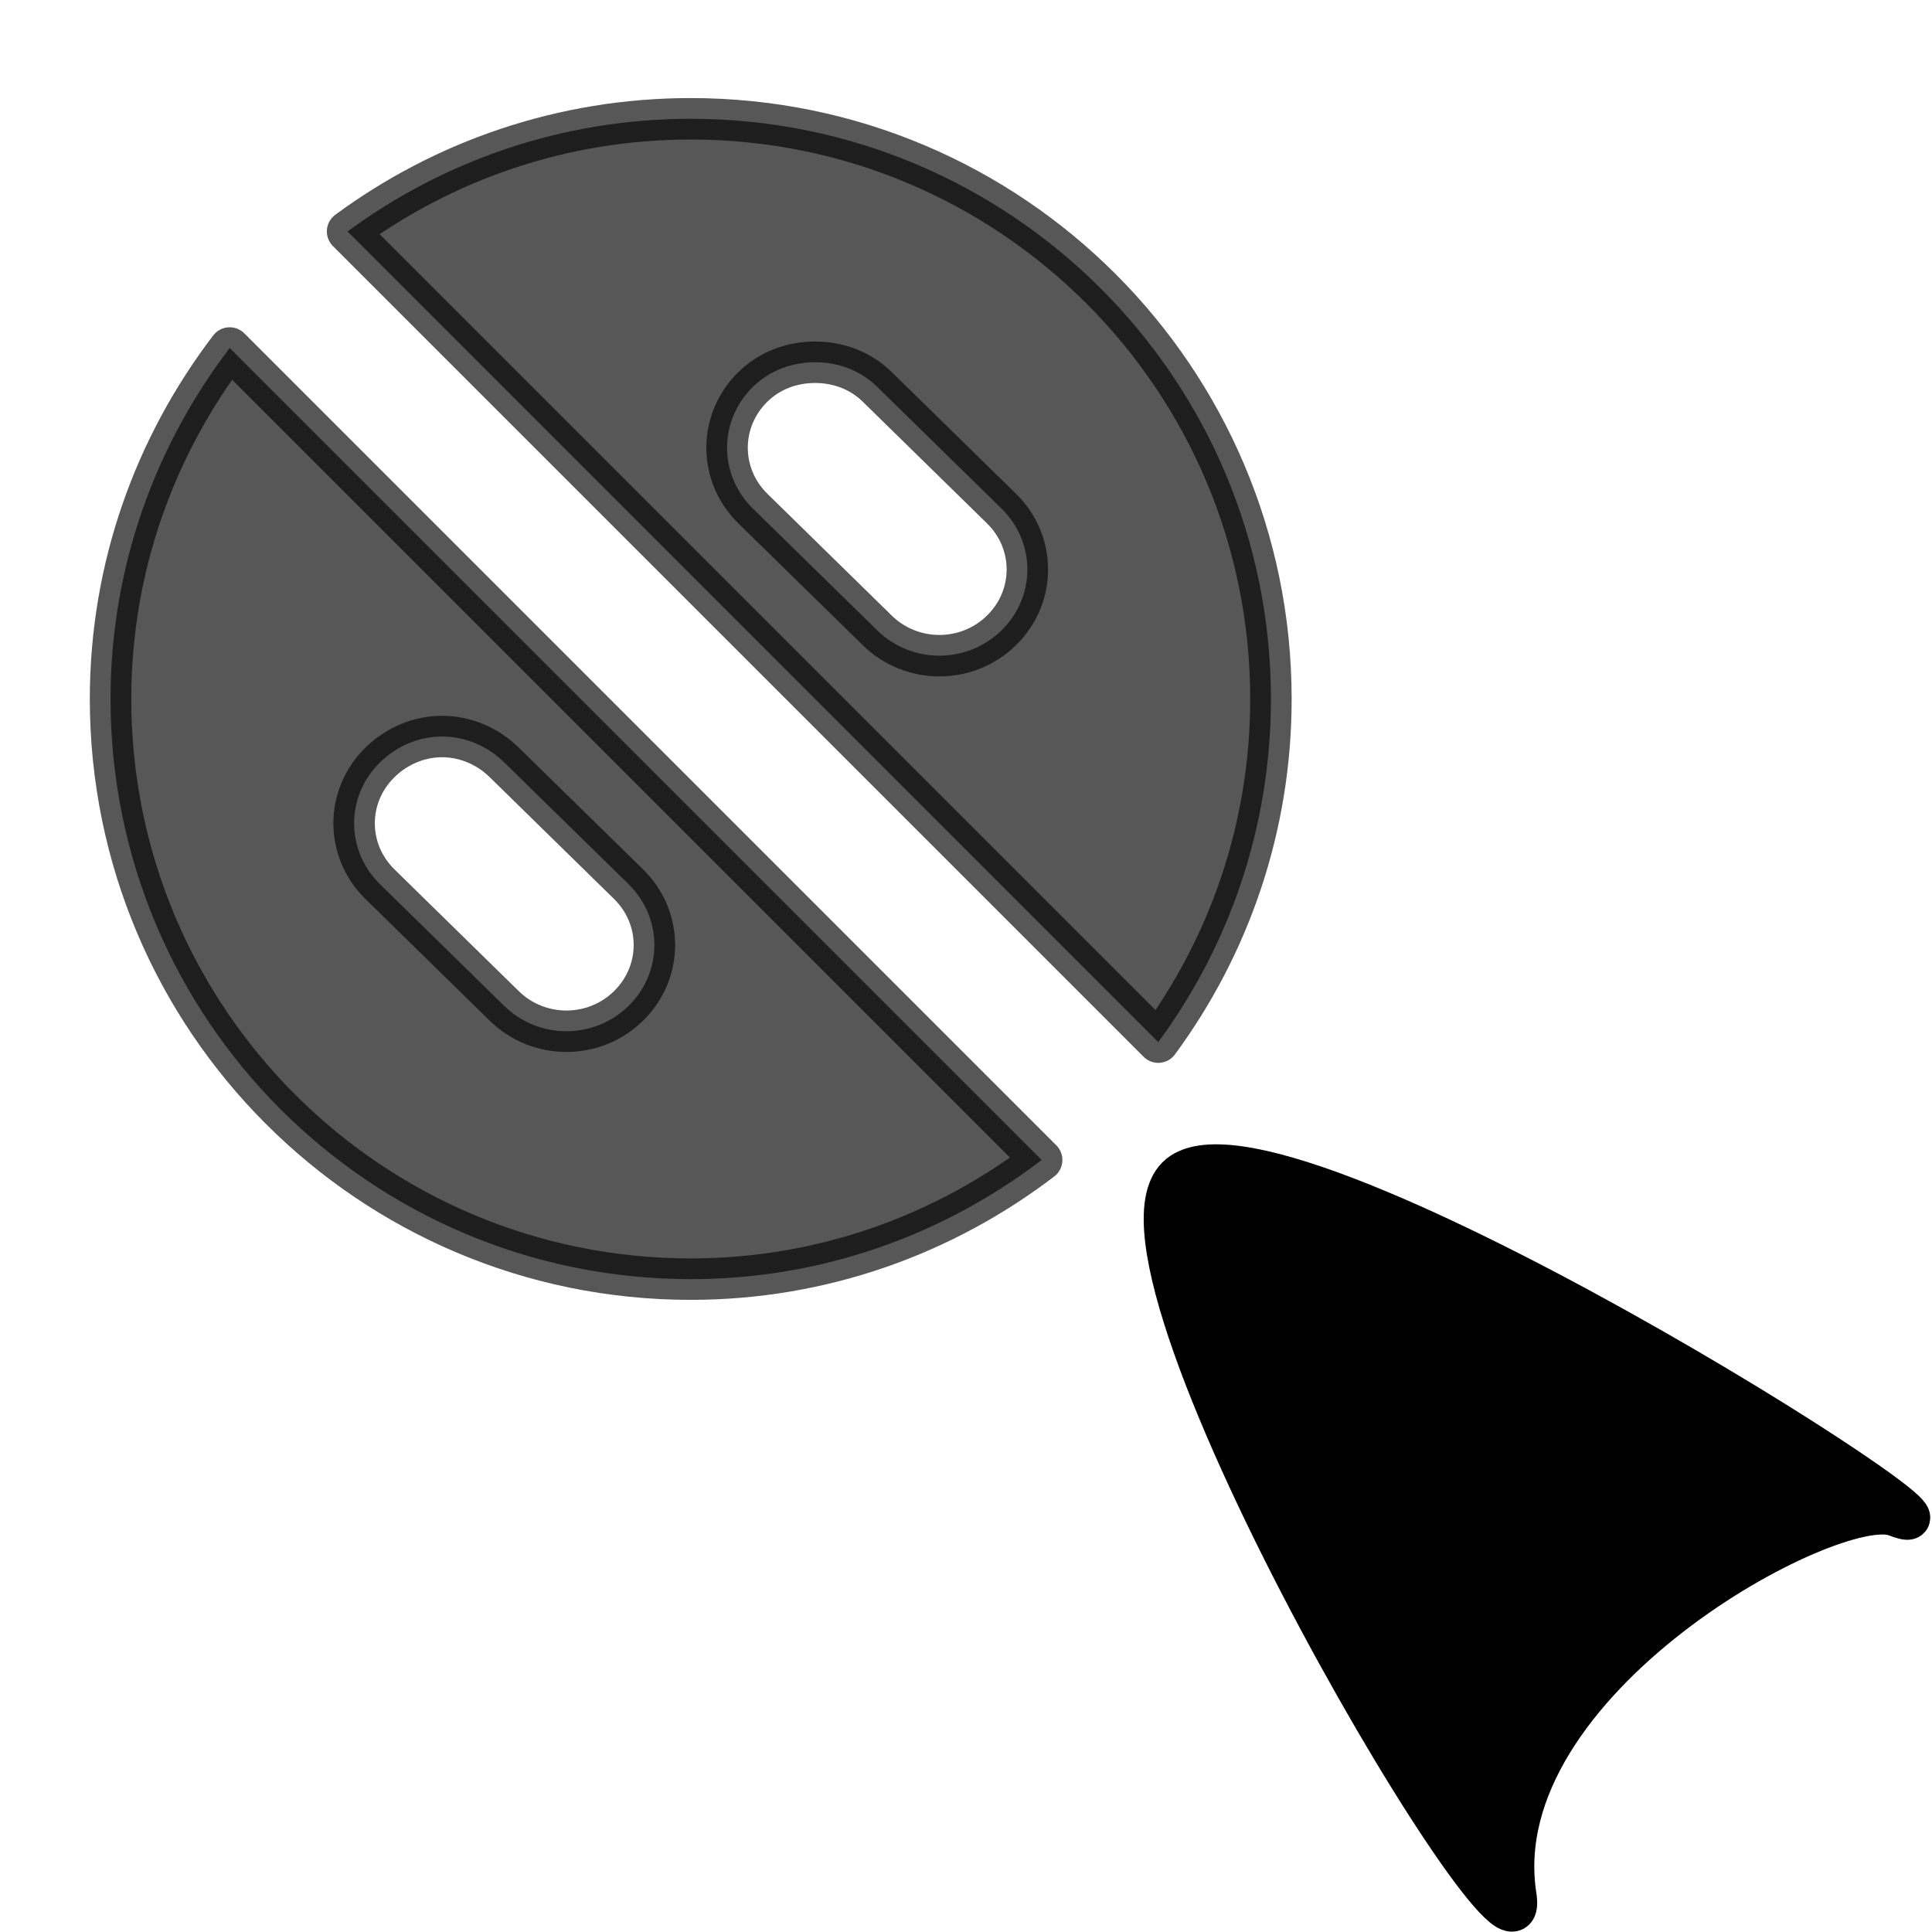 <?xml version="1.0" encoding="UTF-8" standalone="no"?>
<!-- Created with Inkscape (http://www.inkscape.org/) -->

<svg
   xmlns:dc="http://purl.org/dc/elements/1.1/"
   xmlns:cc="http://creativecommons.org/ns#"
   xmlns:rdf="http://www.w3.org/1999/02/22-rdf-syntax-ns#"
   xmlns:svg="http://www.w3.org/2000/svg"
   xmlns="http://www.w3.org/2000/svg"
   xmlns:sodipodi="http://sodipodi.sourceforge.net/DTD/sodipodi-0.dtd"
   xmlns:inkscape="http://www.inkscape.org/namespaces/inkscape"
   width="64px"
   height="64px"
   id="svg2816"
   version="1.1"
   inkscape:version="0.47pre2 r22153"
   sodipodi:docname="document-save.svg"
   inkscape:export-filename="/home/rob/.kde4/share/icons/nmfnms/48x48/actions/document-open.png"
   inkscape:export-xdpi="67.5"
   inkscape:export-ydpi="67.5">
  <defs
     id="defs2818">
    <inkscape:perspective
       sodipodi:type="inkscape:persp3d"
       inkscape:vp_x="0 : 32 : 1"
       inkscape:vp_y="0 : 1000 : 0"
       inkscape:vp_z="64 : 32 : 1"
       inkscape:persp3d-origin="32 : 21.333333 : 1"
       id="perspective2824" />
  </defs>
  <sodipodi:namedview
     id="base"
     pagecolor="#ffffff"
     bordercolor="#666666"
     borderopacity="1.0"
     inkscape:pageopacity="0.0"
     inkscape:pageshadow="2"
     inkscape:zoom="12.109375"
     inkscape:cx="31.917419"
     inkscape:cy="32"
     inkscape:current-layer="layer1"
     showgrid="true"
     inkscape:document-units="px"
     inkscape:grid-bbox="true"
     inkscape:window-width="1337"
     inkscape:window-height="1015"
     inkscape:window-x="247"
     inkscape:window-y="58"
     inkscape:window-maximized="0">
    <inkscape:grid
       type="xygrid"
       id="grid2826"
       empspacing="4"
       visible="true"
       enabled="true"
       snapvisiblegridlinesonly="true" />
  </sodipodi:namedview>
  <g
     id="layer1"
     inkscape:label="Layer 1"
     inkscape:groupmode="layer"
     style="opacity:1">
    <path
       style="opacity:0.66;fill:#000000;fill-opacity:1;fill-rule:evenodd;stroke:#000000;stroke-width:1.373;stroke-linecap:round;stroke-linejoin:round;stroke-miterlimit:4;stroke-opacity:1;stroke-dasharray:none"
       d="m 22.882,3.935 c -4.258,0 -8.183,1.388 -11.368,3.732 l 26.855,26.855 c 2.344,-3.186 3.732,-7.11 3.732,-11.368 0,-10.614 -8.605,-19.219 -19.219,-19.219 z M 7.609,11.528 c -2.465,3.232 -3.947,7.247 -3.947,11.626 0,10.614 8.605,19.219 19.219,19.219 4.378,0 8.394,-1.481 11.626,-3.947 L 7.609,11.528 z M 27,12 c 0.744,0 1.489,0.256 2.059,0.815 l 4.118,4.033 c 1.141,1.119 1.141,2.914 0,4.033 -1.141,1.119 -2.978,1.119 -4.118,0 l -4.118,-4.033 c -1.141,-1.119 -1.141,-2.914 0,-4.033 C 25.511,12.256 26.256,12 27,12 z M 14.645,24.398 c 0.744,0 1.489,0.298 2.059,0.858 l 4.118,4.033 c 1.141,1.119 1.141,2.914 0,4.033 -1.141,1.119 -2.978,1.119 -4.118,0 l -4.118,-4.033 c -1.141,-1.119 -1.141,-2.914 0,-4.033 0.57,-0.56 1.315,-0.858 2.059,-0.858 z"
       id="path4872" />
    <path
       style="opacity:1;fill:#000000;fill-opacity:1;fill-rule:evenodd;stroke:#000000;stroke-width:1.4;stroke-linecap:round;stroke-linejoin:round;stroke-miterlimit:4;stroke-opacity:1"
       d="M 39,39 C 42.055,35.945 66.831,51.757 62.8,50.2 60.761,49.412 49.092,55.619 50.2,62.8 50.859,67.07 35.945,42.055 39,39 z"
       id="path4948"
       sodipodi:nodetypes="cssc" />
  </g>
</svg>
